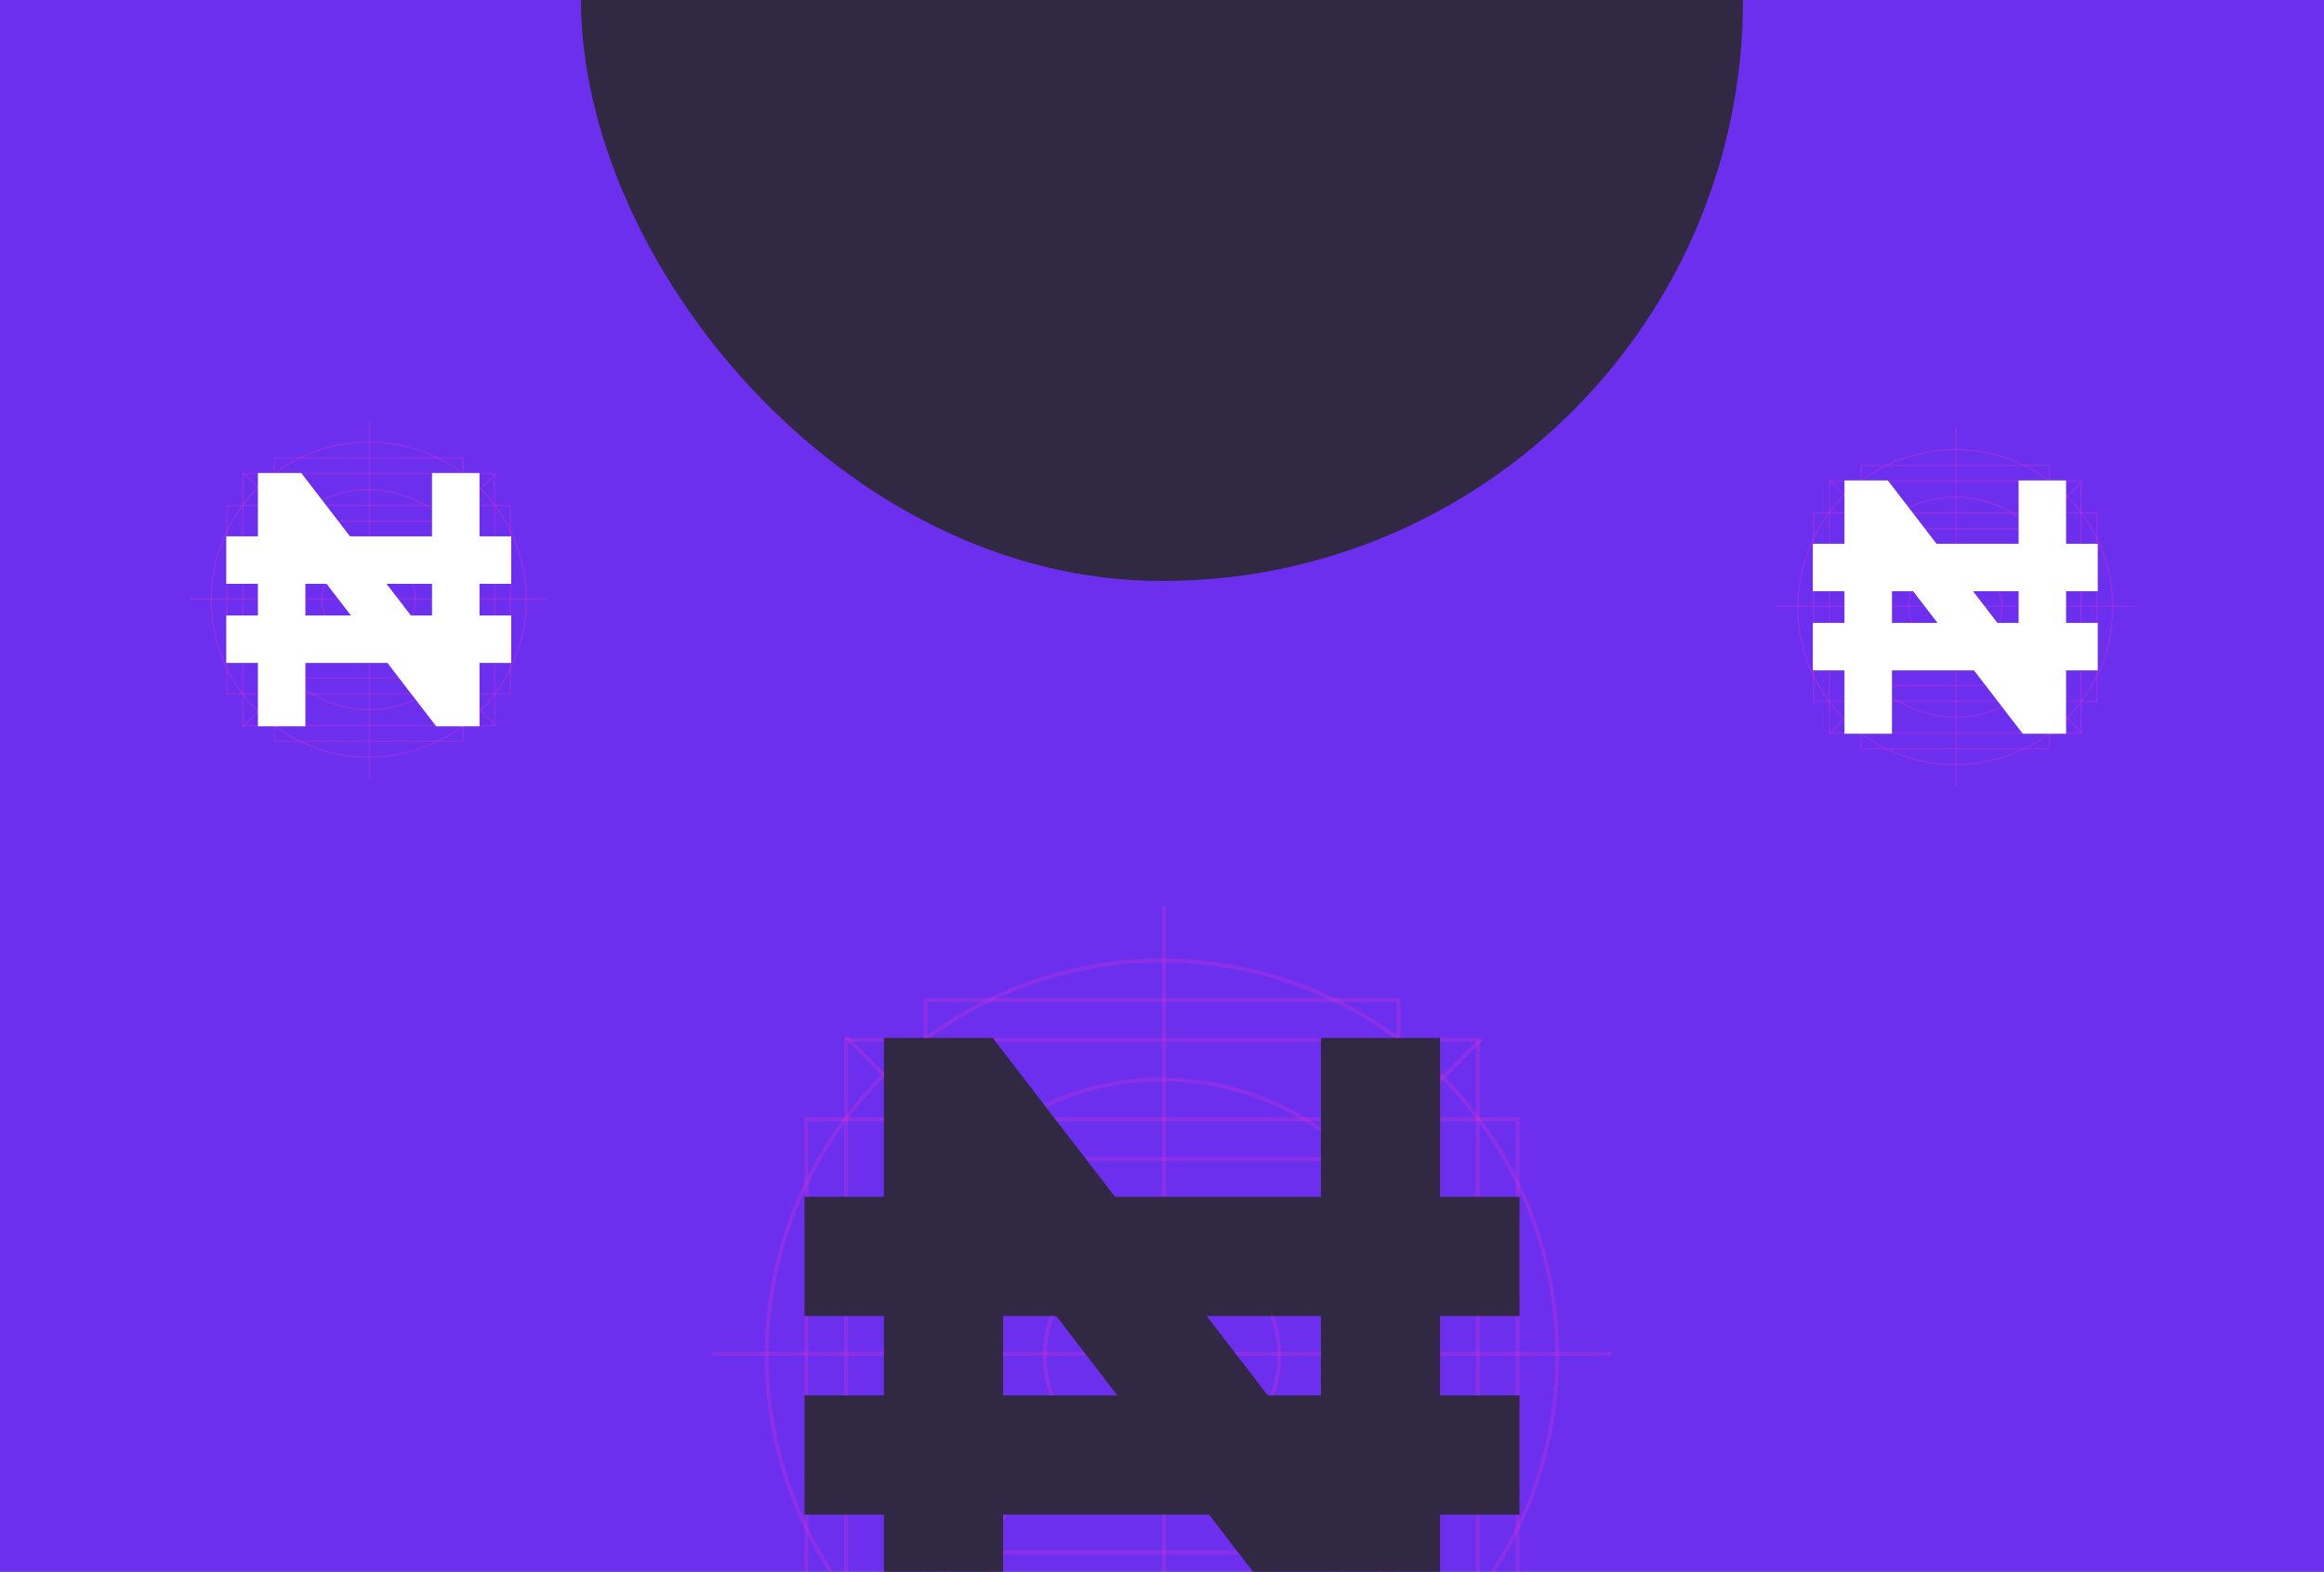 <svg width="312" height="211" viewBox="0 0 312 211" fill="none" xmlns="http://www.w3.org/2000/svg">
<rect x="0" y="0" width="312" height="211" fill="#808080" stroke="none"/>
<g clip-path="url(#clip0_1_1216)">
<rect width="312" height="211" fill="#6C2FED"/>
<rect x="78" y="-78" width="156" height="156" rx="78" fill="#312844"/>
<g clip-path="url(#clip1_1_1216)">
<rect opacity="0.2" x="113.6" y="139.6" width="84.8" height="84.8" stroke="#FF35D3" stroke-width="0.533"/>
<rect opacity="0.2" x="129.6" y="155.6" width="52.8" height="52.8" stroke="#FF35D3" stroke-width="0.533"/>
<rect opacity="0.2" x="124.267" y="134.267" width="63.467" height="95.467" stroke="#FF35D3" stroke-width="0.533"/>
<rect opacity="0.2" x="203.733" y="150.267" width="63.467" height="95.467" transform="rotate(90 203.733 150.267)" stroke="#FF35D3" stroke-width="0.533"/>
<circle opacity="0.2" cx="156" cy="182" r="53.067" stroke="#FF35D3" stroke-width="0.533"/>
<circle opacity="0.2" cx="156" cy="182" r="15.733" stroke="#FF35D3" stroke-width="0.533"/>
<circle opacity="0.2" cx="156" cy="182" r="37.067" stroke="#FF35D3" stroke-width="0.533"/>
<line opacity="0.2" x1="113.522" y1="139.145" x2="198.855" y2="224.478" stroke="#FF35D3" stroke-width="0.533"/>
<line opacity="0.2" x1="95.66" y1="181.733" x2="216.34" y2="181.733" stroke="#FF35D3" stroke-width="0.533"/>
<line opacity="0.2" x1="198.855" y1="139.522" x2="113.522" y2="224.855" stroke="#FF35D3" stroke-width="0.533"/>
<line opacity="0.2" x1="156.267" y1="121.66" x2="156.267" y2="242.34" stroke="#FF35D3" stroke-width="0.533"/>
<path d="M126.667 224.667V147.333H129.333L182.667 216.667H185.333V139.333M108 168.667H204M108 195.333H204" stroke="#312844" stroke-width="16"/>
</g>
<g clip-path="url(#clip2_1_1216)">
<rect opacity="0.2" x="245.606" y="64.606" width="33.788" height="33.788" stroke="#FF35D3" stroke-width="0.212"/>
<rect opacity="0.2" x="251.981" y="70.981" width="21.038" height="21.038" stroke="#FF35D3" stroke-width="0.212"/>
<rect opacity="0.2" x="249.856" y="62.481" width="25.288" height="38.038" stroke="#FF35D3" stroke-width="0.212"/>
<rect opacity="0.2" x="281.519" y="68.856" width="25.288" height="38.038" transform="rotate(90 281.519 68.856)" stroke="#FF35D3" stroke-width="0.212"/>
<circle opacity="0.2" cx="262.5" cy="81.5" r="21.144" stroke="#FF35D3" stroke-width="0.212"/>
<circle opacity="0.2" cx="262.5" cy="81.5" r="6.269" stroke="#FF35D3" stroke-width="0.212"/>
<circle opacity="0.2" cx="262.5" cy="81.5" r="14.769" stroke="#FF35D3" stroke-width="0.212"/>
<line opacity="0.2" x1="245.575" y1="64.425" x2="279.575" y2="98.425" stroke="#FF35D3" stroke-width="0.212"/>
<line opacity="0.2" x1="238.458" y1="81.394" x2="286.542" y2="81.394" stroke="#FF35D3" stroke-width="0.212"/>
<line opacity="0.2" x1="279.575" y1="64.575" x2="245.575" y2="98.575" stroke="#FF35D3" stroke-width="0.212"/>
<line opacity="0.2" x1="262.606" y1="57.458" x2="262.606" y2="105.542" stroke="#FF35D3" stroke-width="0.212"/>
<path d="M250.812 98.5V67.688H251.875L273.125 95.312H274.188V64.5M243.375 76.188H281.625M243.375 86.812H281.625" stroke="white" stroke-width="6.375"/>
</g>
<g clip-path="url(#clip3_1_1216)">
<rect opacity="0.2" x="32.606" y="63.606" width="33.788" height="33.788" stroke="#FF35D3" stroke-width="0.212"/>
<rect opacity="0.2" x="38.981" y="69.981" width="21.038" height="21.038" stroke="#FF35D3" stroke-width="0.212"/>
<rect opacity="0.2" x="36.856" y="61.481" width="25.288" height="38.038" stroke="#FF35D3" stroke-width="0.212"/>
<rect opacity="0.2" x="68.519" y="67.856" width="25.288" height="38.038" transform="rotate(90 68.519 67.856)" stroke="#FF35D3" stroke-width="0.212"/>
<circle opacity="0.2" cx="49.5" cy="80.5" r="21.144" stroke="#FF35D3" stroke-width="0.212"/>
<circle opacity="0.2" cx="49.5" cy="80.5" r="6.269" stroke="#FF35D3" stroke-width="0.212"/>
<circle opacity="0.2" cx="49.5" cy="80.5" r="14.769" stroke="#FF35D3" stroke-width="0.212"/>
<line opacity="0.2" x1="32.575" y1="63.425" x2="66.575" y2="97.425" stroke="#FF35D3" stroke-width="0.212"/>
<line opacity="0.2" x1="25.458" y1="80.394" x2="73.542" y2="80.394" stroke="#FF35D3" stroke-width="0.212"/>
<line opacity="0.2" x1="66.575" y1="63.575" x2="32.575" y2="97.575" stroke="#FF35D3" stroke-width="0.212"/>
<line opacity="0.2" x1="49.606" y1="56.458" x2="49.606" y2="104.542" stroke="#FF35D3" stroke-width="0.212"/>
<path d="M37.812 97.5V66.688H38.875L60.125 94.312H61.188V63.5M30.375 75.188H68.625M30.375 85.812H68.625" stroke="white" stroke-width="6.375"/>
</g>
</g>
<defs>
<clipPath id="clip0_1_1216">
<rect width="312" height="211" fill="white"/>
</clipPath>
<clipPath id="clip1_1_1216">
<rect width="128" height="128" fill="white" transform="translate(92 118)"/>
</clipPath>
<clipPath id="clip2_1_1216">
<rect width="51" height="51" fill="white" transform="translate(237 56)"/>
</clipPath>
<clipPath id="clip3_1_1216">
<rect width="51" height="51" fill="white" transform="translate(24 55)"/>
</clipPath>
</defs>
</svg>
